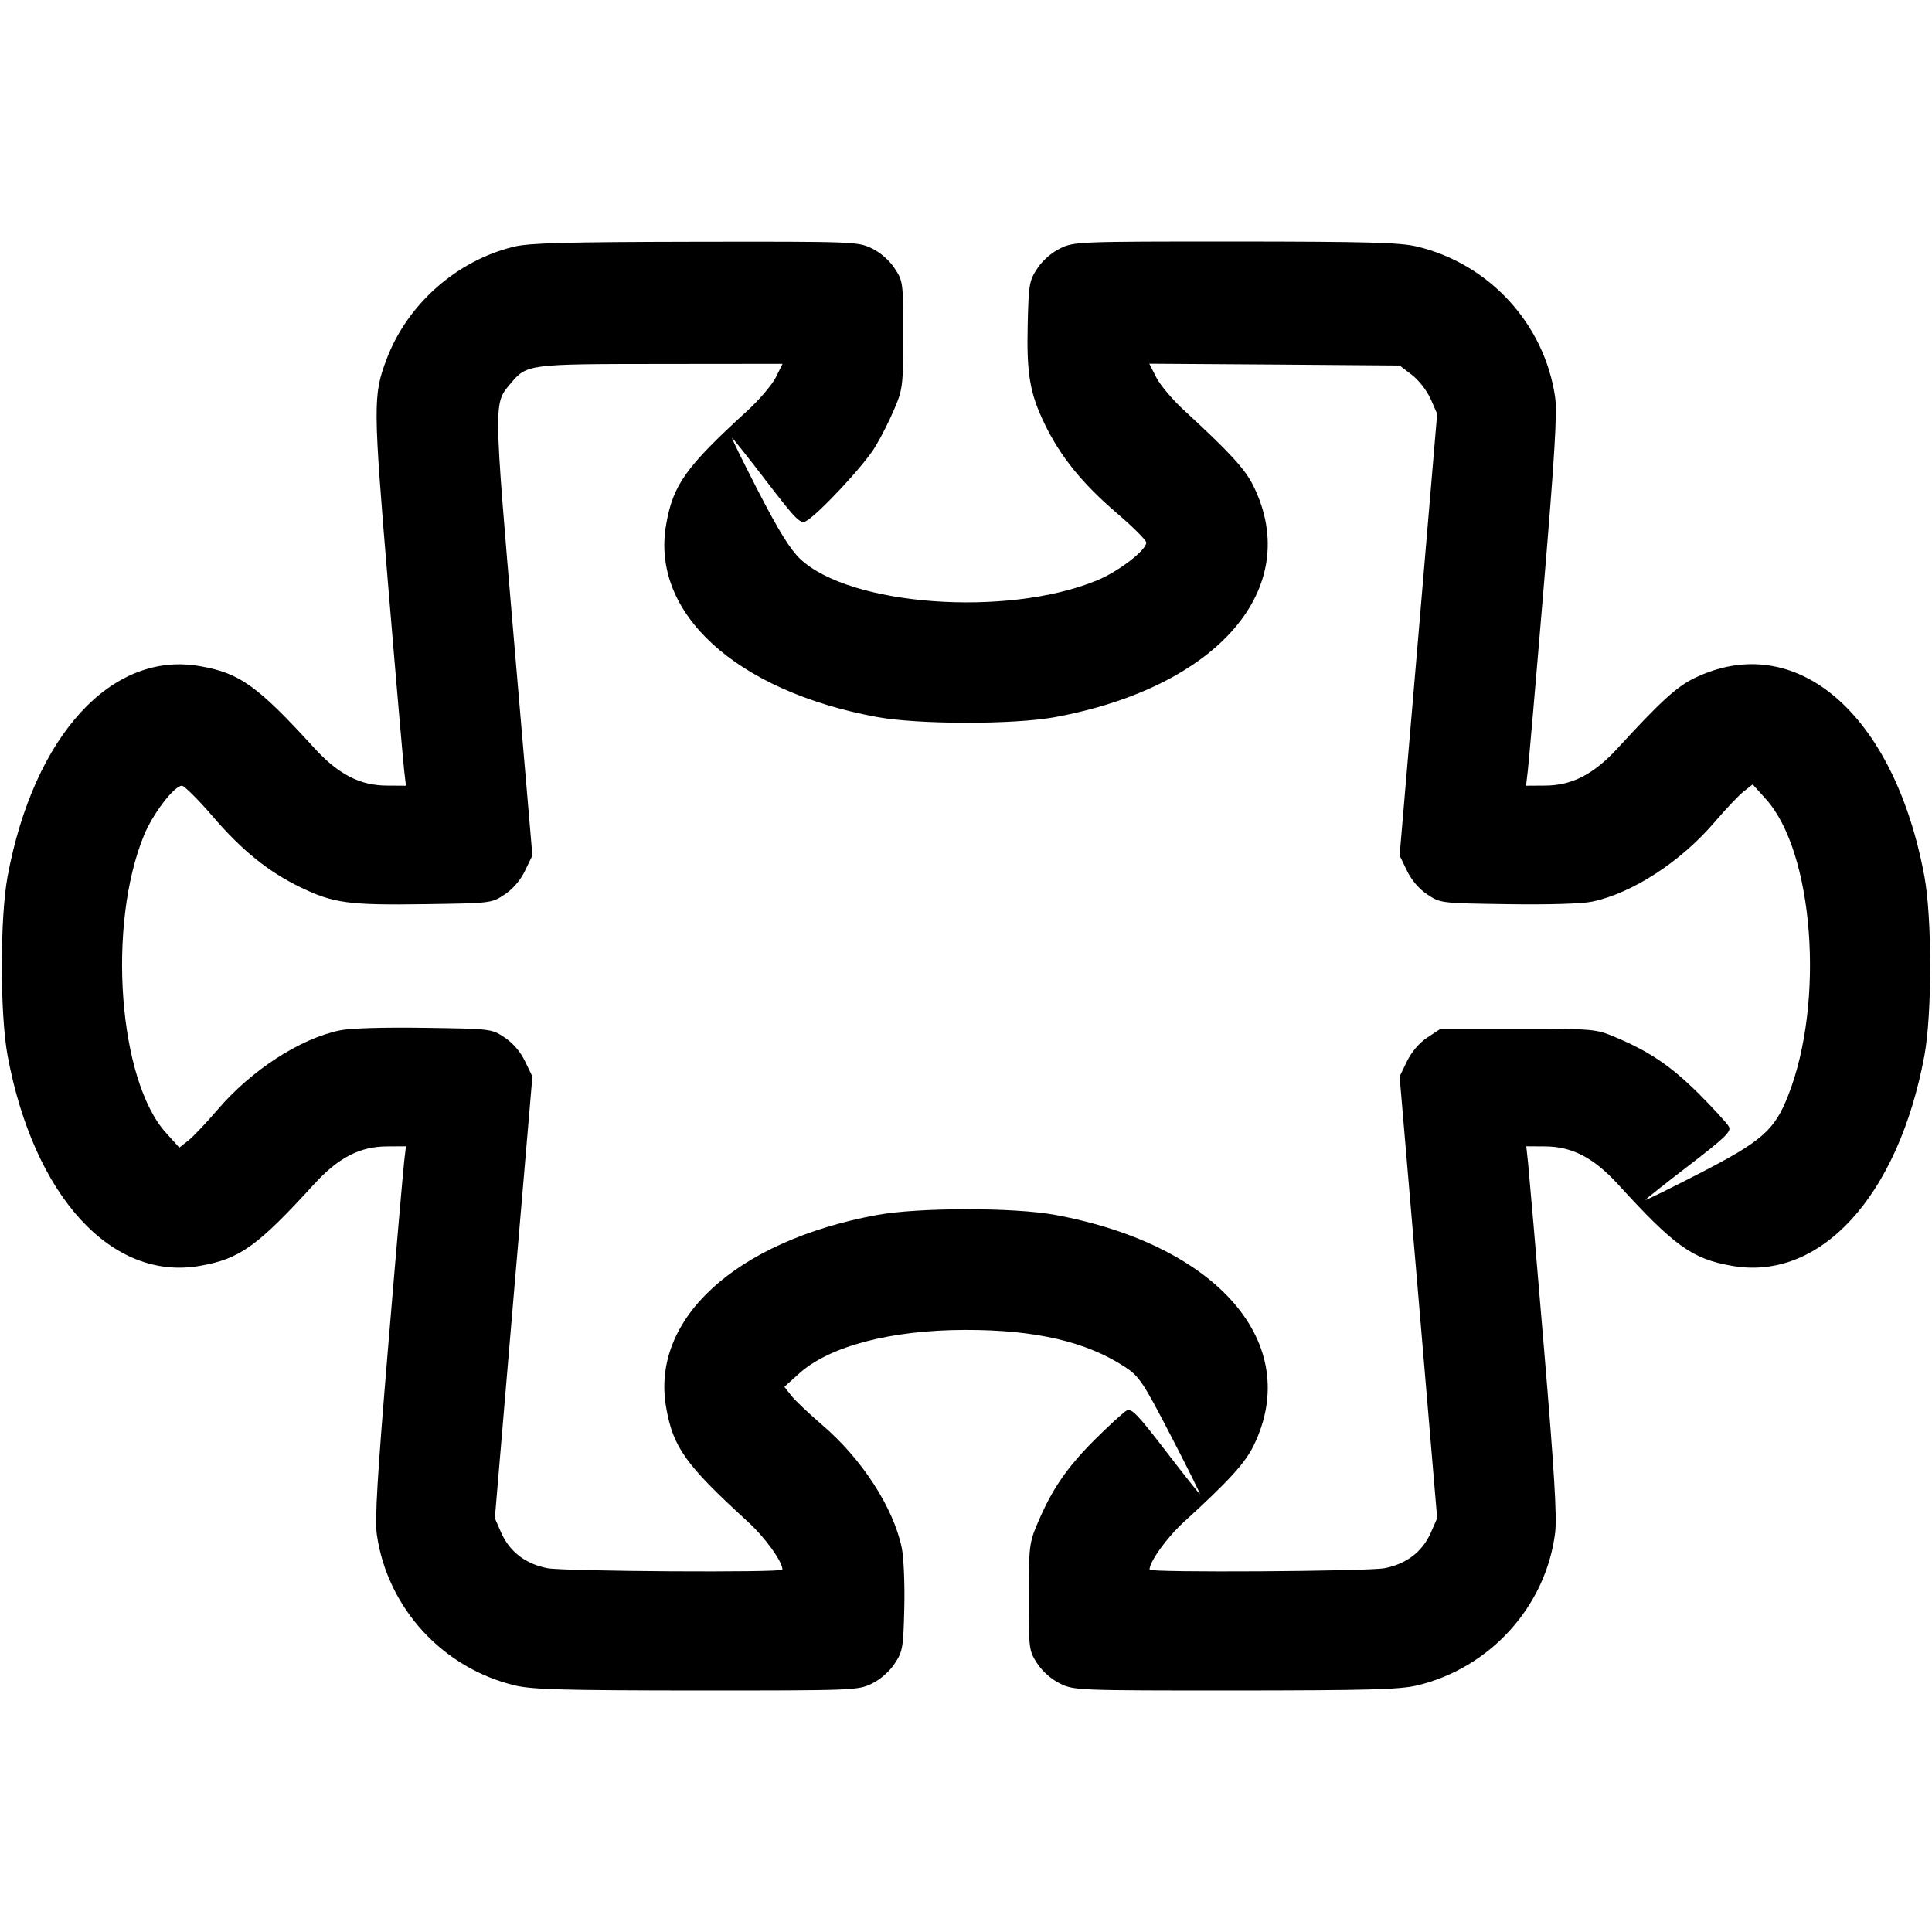 <svg class="bi bi-puzzle" width="1em" height="1em" viewBox="0 0 16 16" fill="currentColor" xmlns="http://www.w3.org/2000/svg"><path d="M4.256 2.043 C 3.782 2.157,3.371 2.521,3.200 2.979 C 3.089 3.276,3.090 3.355,3.215 4.853 C 3.279 5.623,3.339 6.310,3.347 6.380 L 3.362 6.507 3.208 6.506 C 2.982 6.506,2.803 6.414,2.602 6.194 C 2.133 5.680,1.986 5.574,1.657 5.517 C 0.925 5.387,0.280 6.092,0.063 7.257 C -0.001 7.603,-0.001 8.397,0.063 8.743 C 0.280 9.908,0.925 10.613,1.657 10.483 C 1.986 10.426,2.133 10.320,2.602 9.806 C 2.803 9.586,2.982 9.494,3.208 9.494 L 3.362 9.493 3.347 9.620 C 3.339 9.690,3.279 10.377,3.215 11.147 C 3.125 12.223,3.103 12.584,3.121 12.710 C 3.209 13.318,3.668 13.817,4.268 13.959 C 4.410 13.992,4.675 13.999,5.772 14.000 C 7.074 14.000,7.106 13.999,7.220 13.943 C 7.290 13.909,7.365 13.844,7.408 13.779 C 7.476 13.677,7.481 13.649,7.489 13.316 C 7.494 13.120,7.484 12.897,7.468 12.818 C 7.398 12.483,7.137 12.081,6.808 11.800 C 6.701 11.708,6.586 11.600,6.554 11.559 L 6.496 11.485 6.618 11.375 C 6.867 11.149,7.381 11.014,7.996 11.014 C 8.575 11.013,8.996 11.111,9.316 11.320 C 9.435 11.399,9.464 11.442,9.696 11.889 C 9.834 12.155,9.942 12.373,9.937 12.373 C 9.932 12.373,9.804 12.212,9.653 12.015 C 9.419 11.710,9.370 11.660,9.330 11.682 C 9.304 11.696,9.183 11.807,9.061 11.928 C 8.831 12.159,8.710 12.337,8.591 12.619 C 8.524 12.777,8.520 12.811,8.520 13.228 C 8.520 13.663,8.521 13.672,8.592 13.779 C 8.635 13.844,8.709 13.909,8.780 13.943 C 8.894 13.999,8.926 14.000,10.228 14.000 C 11.325 13.999,11.590 13.992,11.732 13.959 C 12.339 13.816,12.802 13.305,12.879 12.694 C 12.895 12.563,12.872 12.180,12.785 11.147 C 12.722 10.391,12.663 9.710,12.655 9.633 L 12.640 9.493 12.793 9.494 C 13.018 9.494,13.197 9.587,13.398 9.806 C 13.867 10.320,14.014 10.426,14.343 10.483 C 15.075 10.613,15.720 9.908,15.937 8.743 C 16.001 8.397,16.001 7.603,15.937 7.257 C 15.686 5.907,14.870 5.206,14.028 5.618 C 13.885 5.688,13.748 5.813,13.398 6.195 C 13.197 6.414,13.017 6.506,12.792 6.506 L 12.638 6.507 12.653 6.380 C 12.661 6.310,12.721 5.623,12.785 4.853 C 12.875 3.777,12.897 3.416,12.879 3.290 C 12.791 2.682,12.332 2.183,11.732 2.041 C 11.590 2.008,11.325 2.001,10.228 2.000 C 8.926 2.000,8.894 2.001,8.780 2.057 C 8.710 2.091,8.635 2.156,8.592 2.221 C 8.524 2.323,8.519 2.351,8.511 2.684 C 8.501 3.095,8.528 3.256,8.651 3.510 C 8.780 3.778,8.963 4.004,9.244 4.245 C 9.381 4.362,9.493 4.474,9.493 4.493 C 9.493 4.557,9.263 4.733,9.084 4.807 C 8.339 5.113,7.038 5.018,6.626 4.628 C 6.544 4.550,6.448 4.395,6.282 4.073 C 6.156 3.828,6.057 3.627,6.063 3.627 C 6.068 3.627,6.196 3.788,6.347 3.985 C 6.591 4.303,6.628 4.341,6.674 4.316 C 6.775 4.262,7.161 3.848,7.249 3.699 C 7.299 3.616,7.371 3.473,7.409 3.381 C 7.476 3.223,7.480 3.189,7.480 2.772 C 7.480 2.337,7.479 2.328,7.408 2.221 C 7.365 2.156,7.291 2.091,7.220 2.057 C 7.105 2.001,7.077 2.000,5.758 2.002 C 4.690 2.004,4.381 2.012,4.256 2.043 M6.424 3.127 C 6.392 3.189,6.287 3.312,6.191 3.400 C 5.679 3.868,5.574 4.014,5.517 4.343 C 5.387 5.075,6.092 5.720,7.257 5.937 C 7.599 6.001,8.397 6.002,8.737 5.939 C 10.088 5.690,10.794 4.870,10.382 4.028 C 10.312 3.885,10.189 3.751,9.808 3.400 C 9.712 3.312,9.608 3.189,9.576 3.126 L 9.518 3.012 10.554 3.019 L 11.591 3.027 11.692 3.104 C 11.749 3.147,11.817 3.235,11.848 3.304 L 11.902 3.427 11.747 5.256 L 11.591 7.085 11.652 7.211 C 11.690 7.290,11.753 7.363,11.821 7.408 C 11.929 7.480,11.933 7.480,12.486 7.488 C 12.822 7.493,13.100 7.485,13.185 7.467 C 13.517 7.398,13.920 7.136,14.200 6.808 C 14.292 6.701,14.400 6.586,14.441 6.554 L 14.515 6.496 14.624 6.617 C 15.020 7.054,15.114 8.297,14.809 9.072 C 14.696 9.360,14.594 9.450,14.073 9.718 C 13.828 9.844,13.627 9.943,13.627 9.937 C 13.627 9.932,13.788 9.804,13.985 9.653 C 14.290 9.419,14.340 9.370,14.318 9.330 C 14.304 9.304,14.193 9.183,14.072 9.061 C 13.841 8.831,13.664 8.710,13.381 8.591 C 13.215 8.521,13.206 8.520,12.571 8.520 L 11.930 8.520 11.821 8.592 C 11.753 8.637,11.691 8.710,11.652 8.789 L 11.591 8.915 11.747 10.744 L 11.902 12.573 11.848 12.696 C 11.778 12.852,11.647 12.952,11.467 12.987 C 11.324 13.014,9.520 13.025,9.520 12.999 C 9.520 12.932,9.665 12.731,9.809 12.600 C 10.176 12.265,10.312 12.116,10.382 11.972 C 10.794 11.130,10.088 10.310,8.737 10.061 C 8.397 9.998,7.599 9.999,7.257 10.063 C 6.092 10.280,5.387 10.925,5.517 11.657 C 5.574 11.986,5.679 12.132,6.191 12.600 C 6.335 12.731,6.480 12.932,6.480 12.999 C 6.480 13.025,4.676 13.014,4.533 12.987 C 4.353 12.952,4.222 12.852,4.152 12.696 L 4.098 12.573 4.253 10.744 L 4.409 8.915 4.348 8.789 C 4.310 8.710,4.247 8.637,4.179 8.592 C 4.071 8.520,4.067 8.520,3.514 8.512 C 3.178 8.507,2.900 8.515,2.815 8.533 C 2.483 8.602,2.080 8.864,1.800 9.192 C 1.708 9.299,1.600 9.414,1.559 9.446 L 1.485 9.504 1.375 9.382 C 0.981 8.947,0.886 7.663,1.193 6.916 C 1.267 6.737,1.443 6.507,1.507 6.507 C 1.526 6.507,1.640 6.620,1.759 6.758 C 2.004 7.044,2.223 7.220,2.490 7.349 C 2.762 7.480,2.888 7.497,3.514 7.488 C 4.067 7.480,4.071 7.480,4.179 7.408 C 4.247 7.363,4.310 7.290,4.348 7.211 L 4.409 7.085 4.254 5.273 C 4.087 3.312,4.088 3.343,4.227 3.178 C 4.364 3.015,4.368 3.015,5.474 3.014 L 6.481 3.013 6.424 3.127 " stroke="none" fill="black" fill-rule="evenodd"></path></svg>